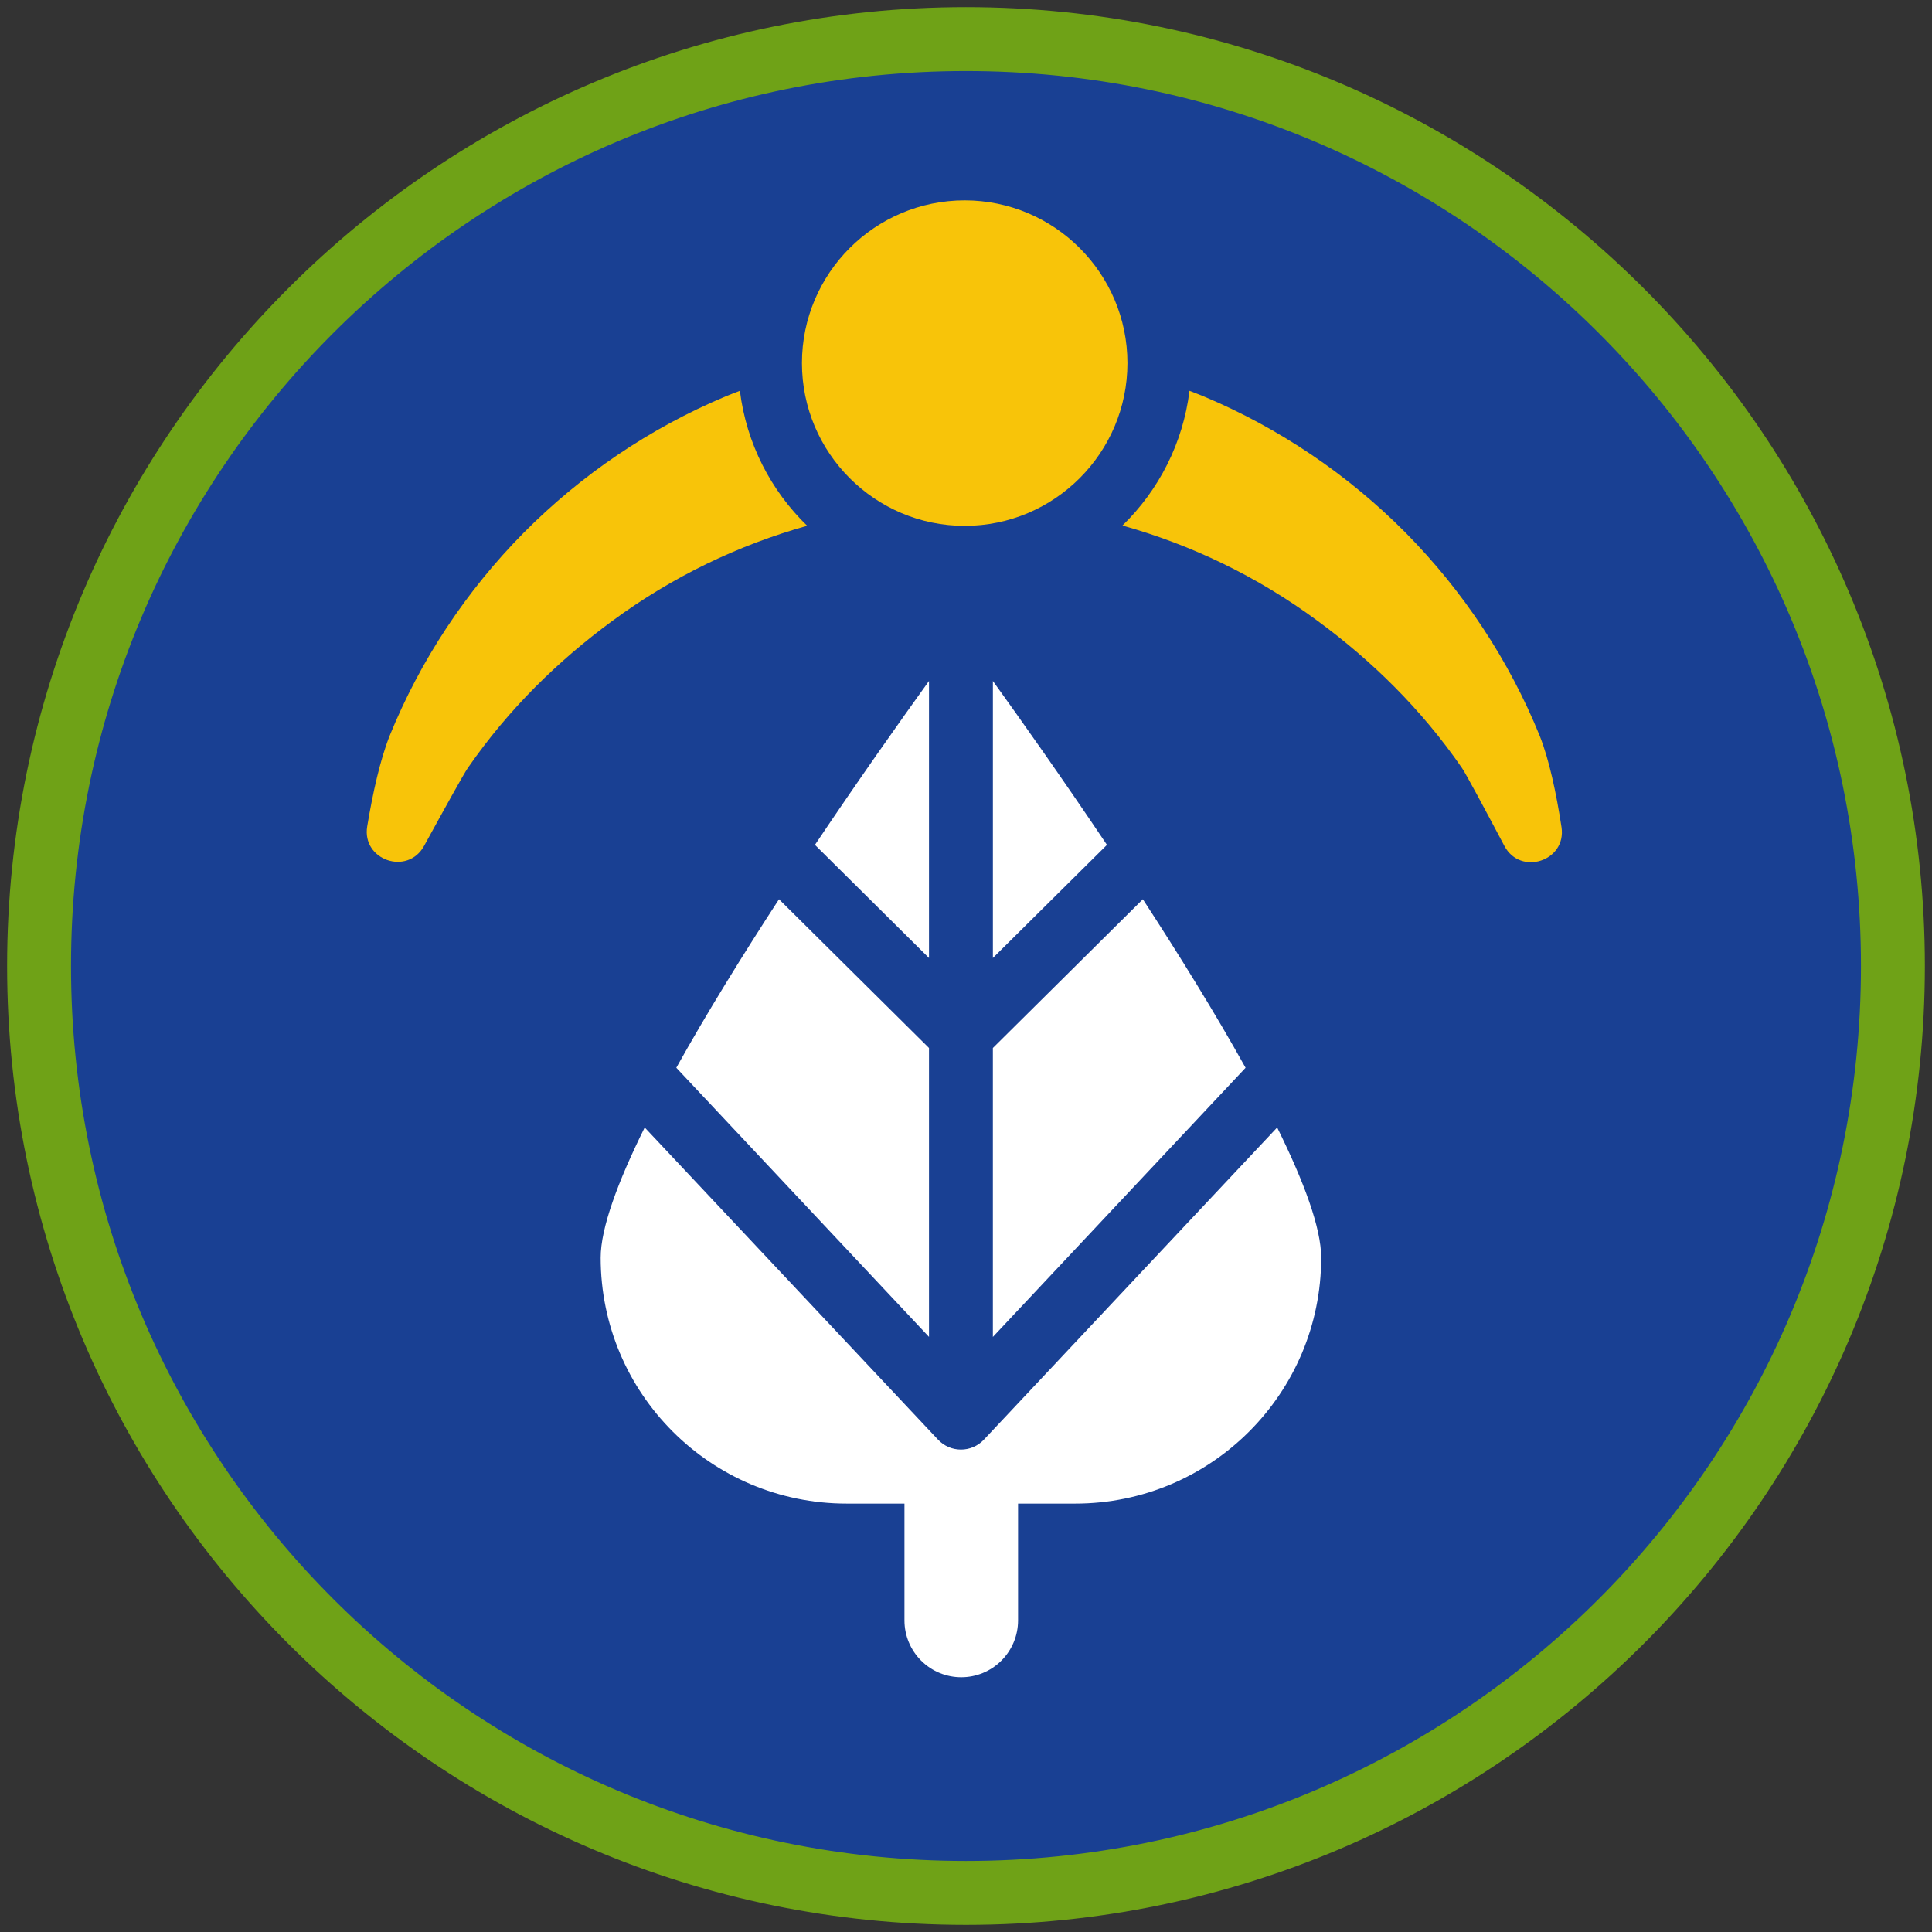 <?xml version="1.0" encoding="iso-8859-1"?>
<!-- Generator: Adobe Illustrator 22.1.0, SVG Export Plug-In . SVG Version: 6.00 Build 0)  -->
<svg version="1.1" xmlns="http://www.w3.org/2000/svg" xmlns:xlink="http://www.w3.org/1999/xlink" x="0px" y="0px"
	 viewBox="0 0 90.709 90.709" style="enable-background:new 0 0 90.709 90.709;" xml:space="preserve">
<rect x="0" y="0" width="90.709" height="90.709" fill="#333333" stroke="none"/>
<g id="ratownik-1">
	<g>
		<g>
			<path style="fill:#194093;" d="M45.354,88.874c-23.997,0-43.52-19.523-43.52-43.52s19.522-43.52,43.52-43.52
				s43.521,19.523,43.521,43.52S69.351,88.874,45.354,88.874z"/>
			<g>
				<path style="fill:#6fa217; stroke:#6fa217;" d="M45.354,2.835c23.483,0,42.52,19.037,42.52,42.52s-19.037,42.52-42.52,42.52
					c-23.483,0-42.52-19.037-42.52-42.52S21.871,2.835,45.354,2.835 M45.354,0.835c-24.548,0-44.52,19.971-44.52,44.52
					s19.971,44.52,44.52,44.52s44.52-19.971,44.52-44.52S69.903,0.835,45.354,0.835L45.354,0.835z"/>
			</g>
		</g>
	</g>
</g>
<g id="Warstwa_4">
	<g>
		<path style="fill:#FFFFFF;" d="M44.04,67.592L30.269,52.936c-1.261,2.547-2.067,4.72-2.067,6.112
			c0,6.377,5.17,11.547,11.547,11.547c0.566,0,1.557,0,2.716,0v5.485c0,0.707,0.281,1.386,0.781,1.886
			c1.042,1.042,2.731,1.042,3.772,0c0.5-0.5,0.781-1.179,0.781-1.886v-5.485c1.146,0,2.124,0,2.685,0
			c6.377,0,11.547-5.17,11.547-11.547c0-1.392-0.807-3.566-2.067-6.112L46.196,67.592C45.612,68.214,44.624,68.214,44.04,67.592z"/>
		<path style="fill:#F8C409;" d="M72.289,34.544c-1.438-3.546-3.594-6.799-6.287-9.526c-2.698-2.723-5.936-4.916-9.478-6.403
			c-0.223-0.094-0.451-0.177-0.677-0.266c-0.303,2.468-1.449,4.675-3.147,6.325c3.209,0.898,6.31,2.372,9.167,4.48
			c2.506,1.841,4.848,4.111,6.773,6.904c0.185,0.268,1.027,1.839,1.992,3.659c0.754,1.422,2.926,0.709,2.682-0.882
			C73.067,37.224,72.734,35.665,72.289,34.544z"/>
		<path style="fill:#F8C409;" d="M34.739,18.348c-0.226,0.089-0.454,0.172-0.678,0.266c-3.542,1.488-6.78,3.68-9.478,6.404
			c-2.694,2.727-4.849,5.981-6.288,9.526c-0.442,1.114-0.788,2.658-1.054,4.254c-0.264,1.586,1.896,2.328,2.67,0.918
			c0.996-1.816,1.864-3.384,2.049-3.652c1.927-2.79,4.267-5.057,6.77-6.898c2.857-2.108,5.958-3.581,9.167-4.481
			C36.194,23.033,35.043,20.822,34.739,18.348z"/>
		<path style="fill:#F8C409;" d="M52.934,17.048c0-4.214-3.428-7.641-7.641-7.641c-4.214,0-7.641,3.428-7.641,7.641
			s3.428,7.641,7.641,7.641C49.507,24.69,52.934,21.262,52.934,17.048z"/>
		<path style="fill:#FFFFFF;" d="M43.617,31.973c-1.282,1.779-3.248,4.553-5.355,7.695l5.355,5.311V31.973z"/>
		<path style="fill:#FFFFFF;" d="M51.972,39.668c-2.107-3.142-4.073-5.916-5.355-7.695v13.005L51.972,39.668z"/>
		<path style="fill:#FFFFFF;" d="M43.617,49.203l-7.042-6.983c-1.706,2.621-3.403,5.363-4.822,7.912l11.864,12.636V49.203z"/>
		<path style="fill:#FFFFFF;" d="M46.617,62.769l11.864-12.636c-1.419-2.549-3.116-5.291-4.823-7.912l-7.042,6.983V62.769z"/>
	</g>
</g>
</svg>

